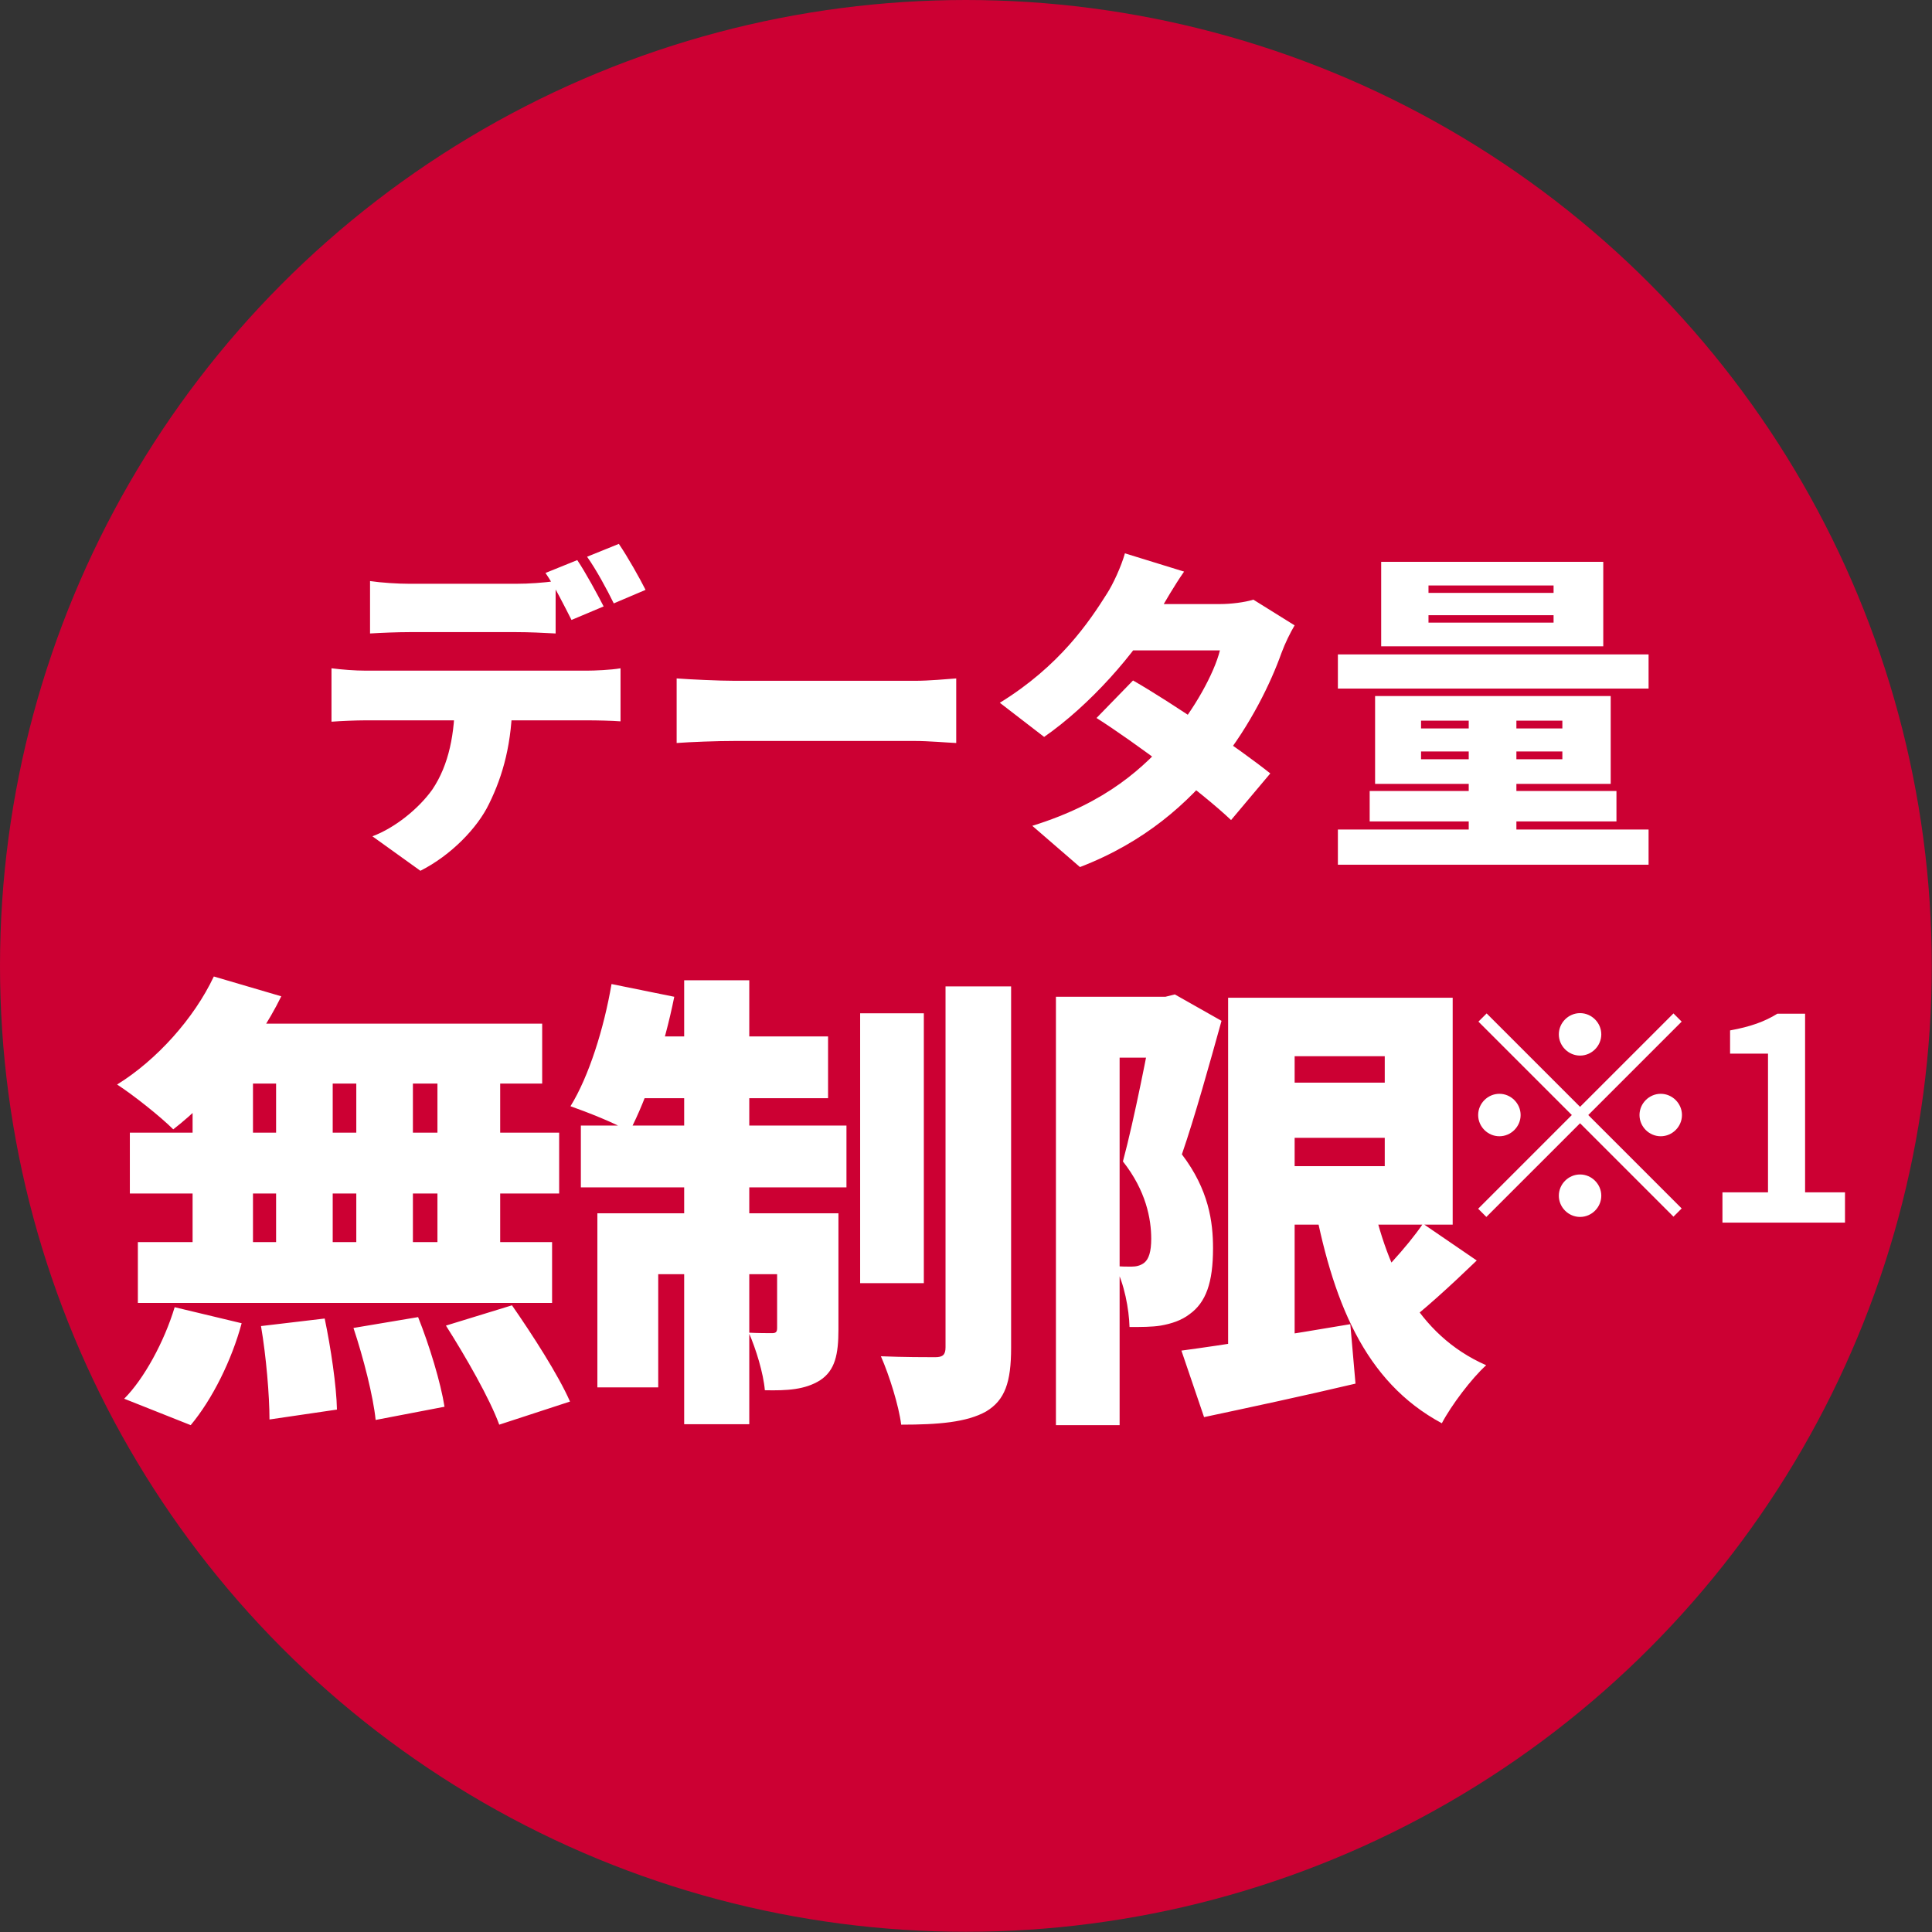 <svg width="86" height="86" viewBox="0 0 86 86" fill="none" xmlns="http://www.w3.org/2000/svg">
<rect x="0" y="0" width="86" height="86" fill="#333333" stroke="none"/>
<circle cx="42.995" cy="42.995" r="42.995" fill="#CC0033"/>
<path d="M16.472 25.865C16.983 25.941 17.706 25.986 18.217 25.986C19.21 25.986 22.085 25.986 22.988 25.986C23.544 25.986 24.176 25.941 24.733 25.865V28.198C24.176 28.168 23.559 28.138 22.988 28.138C22.085 28.138 19.21 28.138 18.217 28.138C17.691 28.138 16.968 28.168 16.472 28.198V25.865ZM14.756 29.748C15.223 29.808 15.809 29.853 16.276 29.853C17.254 29.853 25.184 29.853 26.133 29.853C26.448 29.853 27.201 29.823 27.622 29.748V32.11C27.216 32.08 26.584 32.065 26.133 32.065C25.184 32.065 17.254 32.065 16.276 32.065C15.84 32.065 15.178 32.095 14.756 32.125V29.748ZM22.807 31.042C22.807 33.058 22.386 34.533 21.769 35.782C21.257 36.85 20.083 38.069 18.714 38.762L16.577 37.227C17.585 36.85 18.639 35.993 19.241 35.15C19.993 34.036 20.249 32.637 20.249 31.057L22.807 31.042ZM25.696 24.932C26.072 25.489 26.599 26.467 26.87 26.994L25.44 27.596C25.124 26.979 24.688 26.091 24.282 25.504L25.696 24.932ZM27.547 24.21C27.938 24.782 28.48 25.745 28.736 26.257L27.321 26.859C27.02 26.242 26.539 25.354 26.133 24.782L27.547 24.21ZM30.12 30.199C30.722 30.244 31.986 30.305 32.724 30.305C34.876 30.305 39.239 30.305 40.714 30.305C41.391 30.305 42.129 30.229 42.565 30.199V33.074C42.174 33.058 41.331 32.983 40.714 32.983C39.224 32.983 34.86 32.983 32.724 32.983C31.866 32.983 30.737 33.028 30.12 33.074V30.199ZM50.435 30.29C52.241 31.328 55.206 33.359 56.545 34.428L54.799 36.504C53.52 35.285 50.511 33.043 48.81 31.96L50.435 30.29ZM57.628 27.837C57.433 28.168 57.207 28.619 57.041 29.071C56.575 30.38 55.672 32.261 54.318 33.961C52.873 35.767 50.962 37.483 48.073 38.596L45.951 36.76C49.292 35.722 50.947 34.142 52.196 32.697C53.129 31.614 54.047 29.989 54.303 28.95H49.487L50.3 26.889H54.303C54.799 26.889 55.401 26.813 55.792 26.693L57.628 27.837ZM52.708 25.444C52.286 26.046 51.835 26.828 51.639 27.175C50.556 29.086 48.494 31.403 46.478 32.803L44.506 31.283C47.17 29.642 48.479 27.686 49.276 26.422C49.547 26.001 49.909 25.218 50.074 24.631L52.708 25.444ZM63.587 27.385V27.716H69.155V27.385H63.587ZM63.587 26.061V26.392H69.155V26.061H63.587ZM61.481 25.008H71.367V28.77H61.481V25.008ZM63.256 33.45V33.796H69.546V33.45H63.256ZM63.256 32.08V32.426H69.546V32.08H63.256ZM61.21 30.982H71.698V34.894H61.21V30.982ZM65.378 31.328H67.5V37.769H65.378V31.328ZM59.554 29.131H73.384V30.651H59.554V29.131ZM60.969 35.21H71.954V36.565H60.969V35.21ZM59.554 36.926H73.384V38.491H59.554V36.926ZM9.518 43.467L12.521 44.349C11.387 46.659 9.476 48.906 7.712 50.271C7.145 49.704 5.927 48.738 5.213 48.276C6.977 47.184 8.636 45.336 9.518 43.467ZM9.665 45.567H24.134V48.234H9.014L9.665 45.567ZM5.78 50.418H24.89V53.127H5.78V50.418ZM6.137 55.29H24.575V57.999H6.137V55.29ZM12.29 46.533H14.81V56.739H12.29V46.533ZM8.573 46.533H11.261V56.739H8.573V46.533ZM15.86 46.533H18.38V56.739H15.86V46.533ZM19.472 46.533H22.265V56.739H19.472V46.533ZM11.618 59.028L14.453 58.692C14.726 59.994 14.978 61.695 14.999 62.745L11.996 63.186C11.996 62.136 11.849 60.372 11.618 59.028ZM15.734 59.112L18.611 58.629C19.115 59.889 19.619 61.548 19.787 62.619L16.721 63.207C16.616 62.157 16.175 60.435 15.734 59.112ZM19.85 59.007L22.79 58.104C23.693 59.406 24.848 61.191 25.373 62.388L22.223 63.417C21.803 62.262 20.732 60.393 19.85 59.007ZM7.775 58.188L10.757 58.902C10.316 60.54 9.455 62.283 8.489 63.438L5.528 62.262C6.41 61.38 7.313 59.721 7.775 58.188ZM38.288 45.105H41.123V57.117H38.288V45.105ZM42.089 43.908H45.008V59.994C45.008 61.527 44.735 62.325 43.895 62.829C43.034 63.312 41.774 63.417 40.115 63.417C40.01 62.577 39.59 61.233 39.212 60.372C40.22 60.414 41.27 60.414 41.627 60.414C41.963 60.414 42.089 60.309 42.089 59.973V43.908ZM30.455 43.635H33.353V63.396H30.455V43.635ZM34.592 54.009H37.322V59.175C37.322 60.288 37.175 61.002 36.503 61.443C35.831 61.863 35.033 61.905 34.046 61.884C33.983 61.128 33.647 60.036 33.332 59.322C33.731 59.343 34.193 59.343 34.361 59.343C34.529 59.343 34.592 59.301 34.592 59.112V54.009ZM26.591 54.009H35.663V56.718H29.3V61.758H26.591V54.009ZM25.856 50.103H37.679V52.854H25.856V50.103ZM28.145 46.134H36.86V48.885H27.599L28.145 46.134ZM27.221 43.803L30.014 44.37C29.573 46.575 28.796 48.906 28.019 50.376C27.41 49.998 26.108 49.494 25.394 49.242C26.213 47.919 26.885 45.777 27.221 43.803ZM56.39 48.192H63.299V50.649H56.39V48.192ZM52.589 60.12C54.479 59.868 57.377 59.406 60.107 58.944L60.338 61.59C58.028 62.136 55.571 62.661 53.597 63.081L52.589 60.12ZM54.668 44.412H57.629V60.96H54.668V44.412ZM56.39 44.412H64.664V54.513H56.39V51.909H61.64V47.016H56.39V44.412ZM60.947 52.77C61.64 56.424 63.089 59.427 66.155 60.771C65.504 61.359 64.601 62.556 64.181 63.354C60.737 61.506 59.288 57.915 58.427 53.169L60.947 52.77ZM63.341 54.471L65.735 56.109C64.58 57.222 63.32 58.377 62.333 59.112L60.443 57.684C61.367 56.865 62.627 55.521 63.341 54.471ZM47.003 44.37H52.169V47.079H49.838V63.438H47.003V44.37ZM51.35 44.37H51.875L52.295 44.265L54.374 45.441C53.849 47.331 53.177 49.746 52.61 51.384C53.807 52.959 53.996 54.387 53.996 55.563C53.996 57.096 53.681 57.978 52.946 58.503C52.589 58.776 52.148 58.923 51.665 59.007C51.287 59.07 50.783 59.07 50.279 59.07C50.258 58.293 50.048 57.117 49.628 56.361C49.943 56.382 50.153 56.382 50.363 56.382C50.573 56.382 50.762 56.34 50.93 56.214C51.14 56.046 51.245 55.71 51.245 55.143C51.245 54.261 51.014 53.001 49.985 51.699C50.489 49.83 51.119 46.596 51.35 45.315V44.37ZM70.334 46.988C69.817 46.988 69.389 46.56 69.389 46.043C69.389 45.527 69.817 45.098 70.334 45.098C70.85 45.098 71.279 45.527 71.279 46.043C71.279 46.56 70.85 46.988 70.334 46.988ZM70.334 49.269L74.492 45.111L74.857 45.476L70.699 49.634L74.857 53.792L74.492 54.158L70.334 50L66.163 54.17L65.798 53.805L69.968 49.634L65.81 45.476L66.176 45.111L70.334 49.269ZM67.688 49.634C67.688 50.151 67.259 50.579 66.743 50.579C66.226 50.579 65.798 50.151 65.798 49.634C65.798 49.118 66.226 48.689 66.743 48.689C67.259 48.689 67.688 49.118 67.688 49.634ZM72.98 49.634C72.98 49.118 73.408 48.689 73.925 48.689C74.441 48.689 74.87 49.118 74.87 49.634C74.87 50.151 74.441 50.579 73.925 50.579C73.408 50.579 72.98 50.151 72.98 49.634ZM70.334 52.28C70.85 52.28 71.279 52.709 71.279 53.225C71.279 53.742 70.85 54.17 70.334 54.17C69.817 54.17 69.389 53.742 69.389 53.225C69.389 52.709 69.817 52.28 70.334 52.28ZM76.672 54.422V53.074H78.7V46.9H77.012V45.867C77.919 45.703 78.549 45.476 79.116 45.124H80.351V53.074H82.127V54.422H76.672Z" fill="white"/>
</svg>

